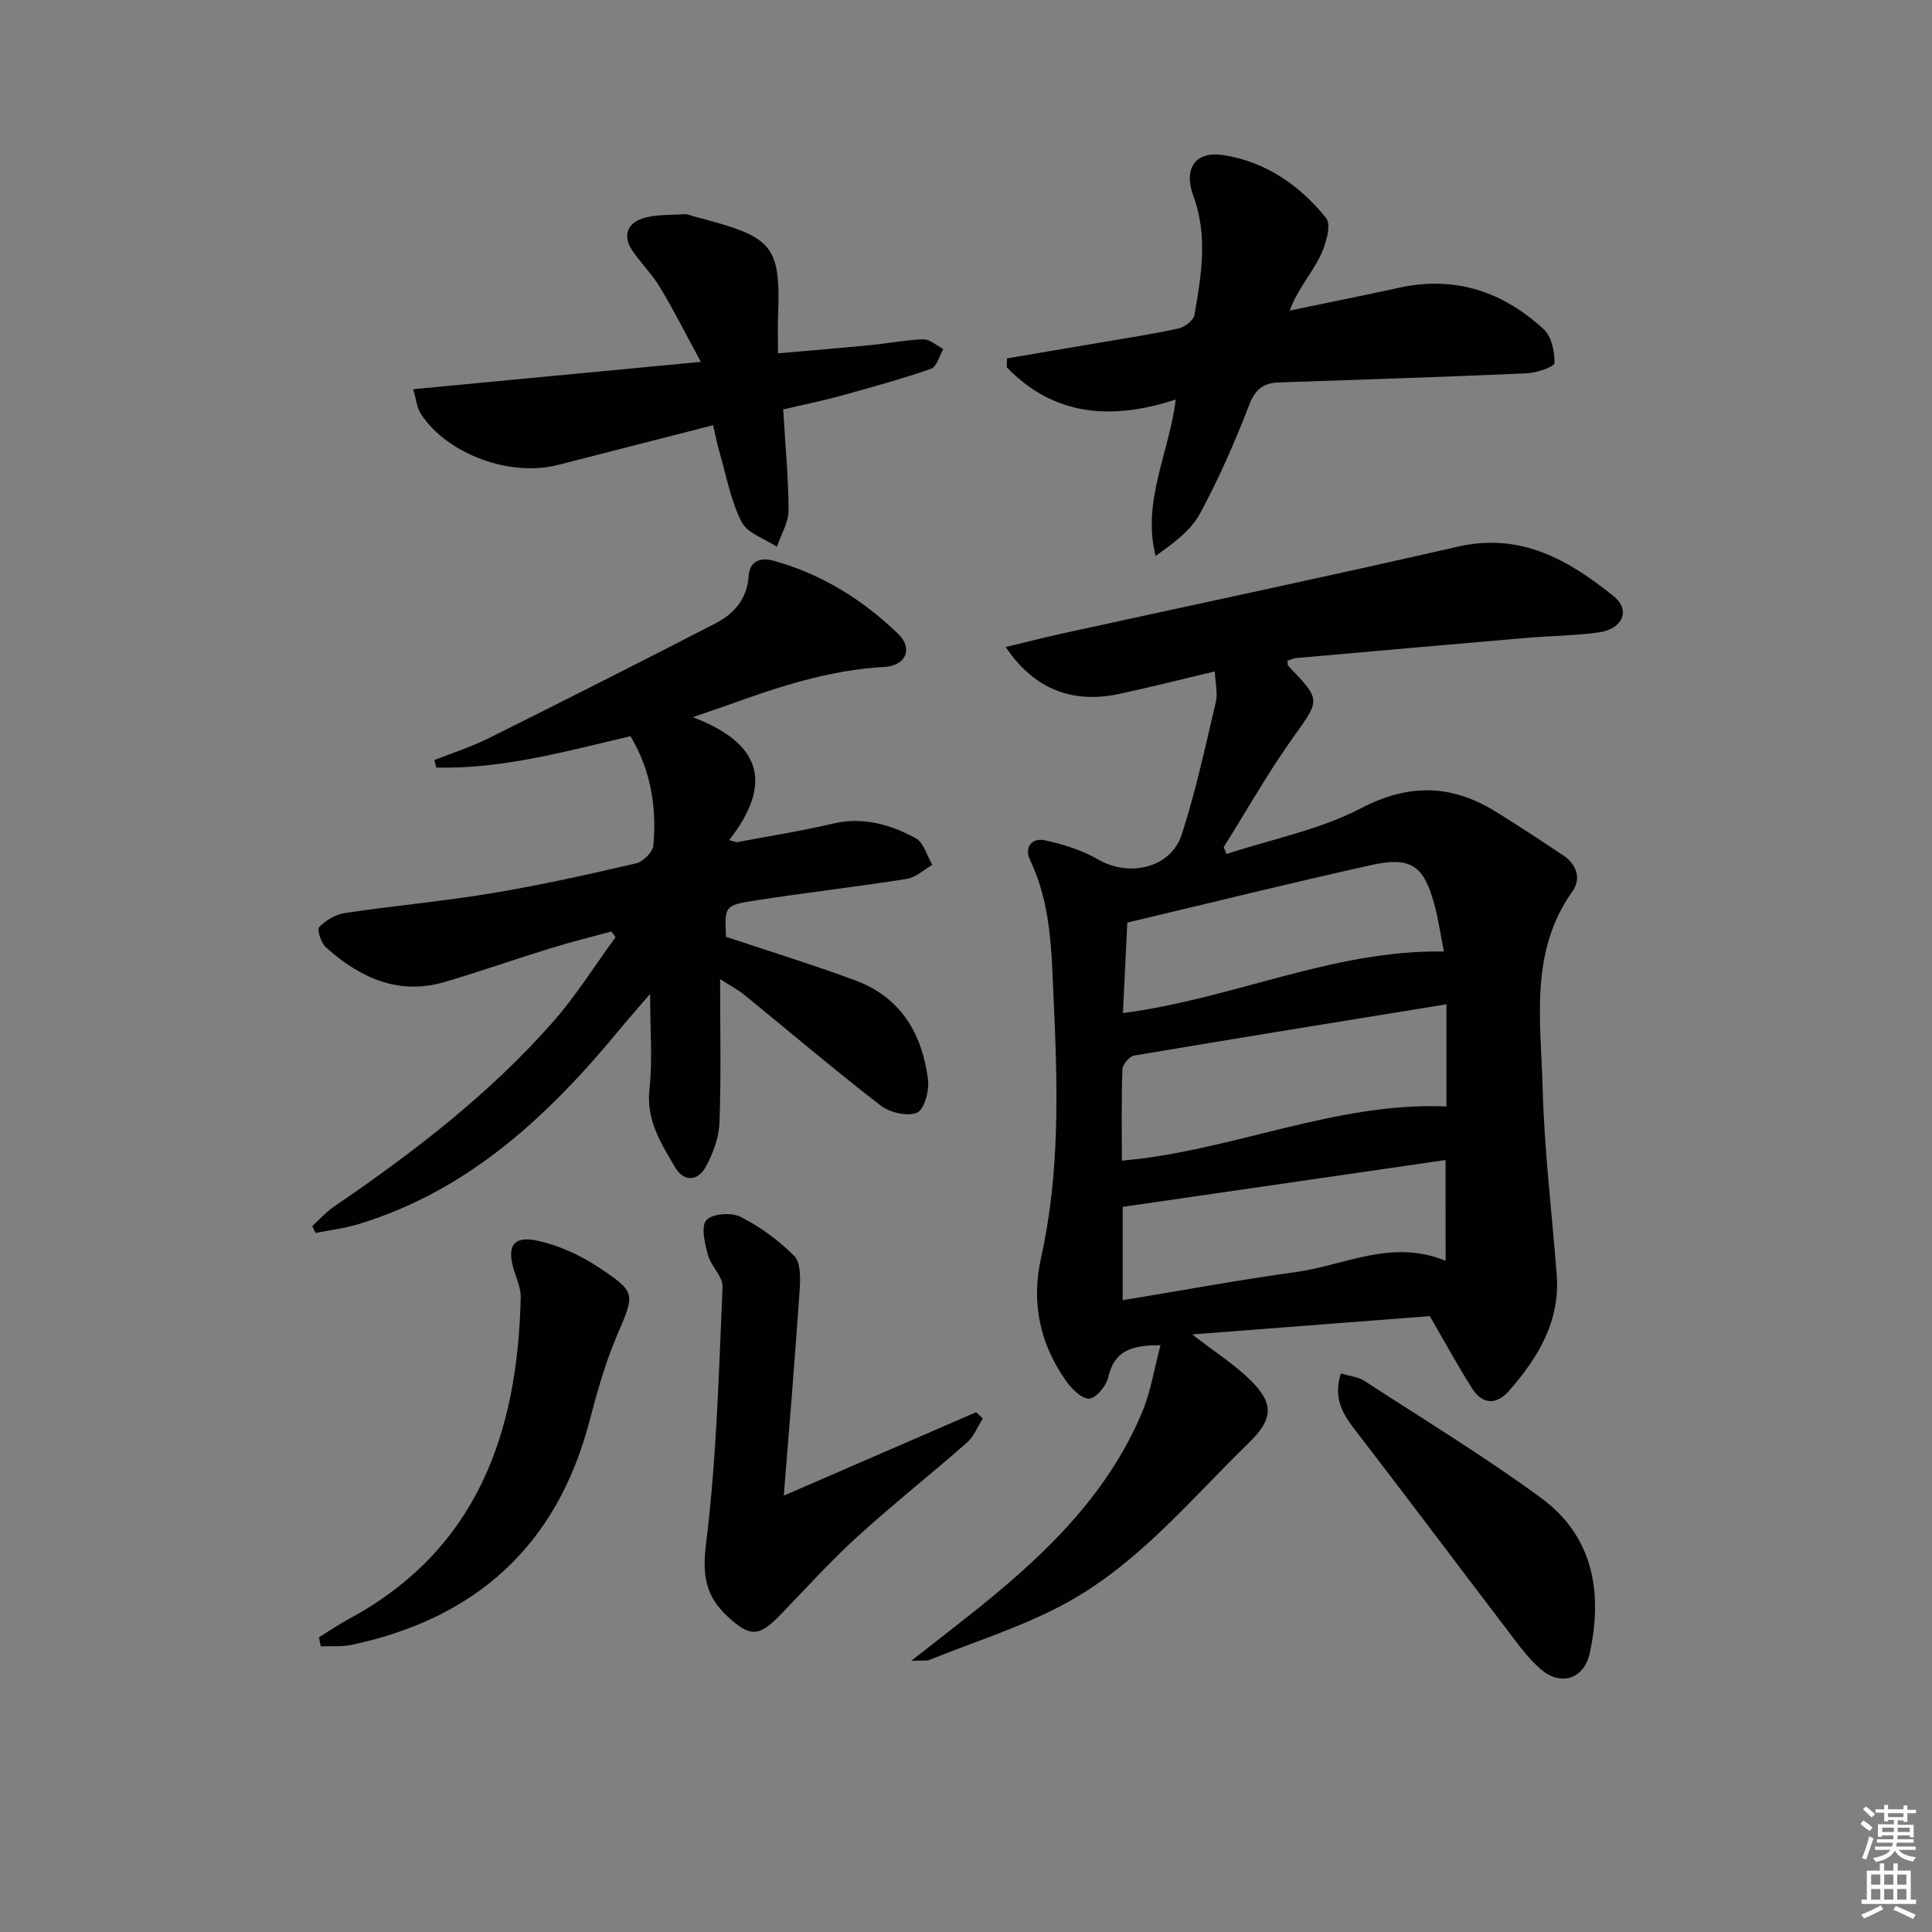 <svg enable-background="new 0 0 400 400" viewBox="0 0 400 400" xmlns="http://www.w3.org/2000/svg"><rect x="0" y="0" width="400" height="400" fill="#808080" stroke="none"/><g fill="#010100"><path d="m208.23 133.95c4.39-1.05 8.15-2.01 11.93-2.84 27.22-5.96 54.5-11.71 81.66-17.93 13.04-2.99 22.98 2.75 32.31 10.3 3.55 2.88 1.79 6.8-3.21 7.47-4.93.66-9.95.7-14.92 1.12-15.88 1.36-31.76 2.76-47.64 4.18-.62.06-1.22.36-1.82.55.08.51.02.9.19 1.08 6.89 7.17 6.58 6.95.94 14.88-5.17 7.26-9.57 15.07-14.32 22.63.19.47.38.95.57 1.42 9.35-3.06 19.28-5 27.88-9.48 10.1-5.26 18.92-4.88 28.11.85 4.65 2.9 9.23 5.9 13.78 8.95 2.78 1.86 3.7 4.84 1.88 7.4-8.95 12.54-6.55 26.81-6.19 40.6.34 12.94 1.92 25.84 2.92 38.76.75 9.72-3.9 17.28-9.96 24.16-2.44 2.77-5.37 2.8-7.47-.47-2.83-4.42-5.34-9.05-8.85-15.09-15.07 1.16-31.66 2.44-49.19 3.79 4.81 3.72 8.76 6.22 12.02 9.42 4.97 4.87 4.73 8.13-.21 12.94-12.15 11.82-23.05 25.24-38.21 33.42-8.82 4.76-18.58 7.81-27.93 11.58-.66.27-1.49.1-3.85.22 5.67-4.46 10.22-7.94 14.68-11.54 13.71-11.08 26.14-23.29 33.12-39.89 1.78-4.22 2.48-8.9 3.82-13.91-6.29-.07-9.59 1.34-10.79 6.54-.42 1.81-2.43 4.36-3.92 4.5-1.5.15-3.66-1.98-4.82-3.62-5.45-7.71-7.28-16.21-5.2-25.55 3.92-17.55 3.44-35.3 2.62-53.13-.46-10.02-.45-19.92-4.92-29.24-1.2-2.5.33-4.65 3.08-4.05 3.79.84 7.68 2.02 11 3.96 6.43 3.74 15.08 1.82 17.34-5.14 2.91-8.96 4.89-18.23 7.06-27.42.43-1.82-.1-3.87-.21-6.36-7.01 1.66-13.4 3.29-19.84 4.67-9.66 2.06-17.67-1.03-23.44-9.73zm91.24 73.98c-22.22 3.61-43.47 7.03-64.69 10.62-.97.16-2.36 1.87-2.4 2.9-.22 6.29-.11 12.59-.11 18.85 22.85-1.97 44.14-12.21 67.2-11.22 0-6.86 0-13.61 0-21.15zm-.18 32.24c-22.32 3.24-44.61 6.48-66.85 9.7v19.32c12.3-2.02 24.05-4.2 35.88-5.83 10.09-1.39 19.81-6.92 30.98-2.32-.01-7.23-.01-13.81-.01-20.87zm-66.8-30.43c22.85-2.95 43.44-13.12 66.45-12.74-.69-3.46-1.14-6.74-2.01-9.9-2.2-7.95-4.87-9.81-13.06-7.99-16.75 3.72-33.4 7.85-50.47 11.9-.29 5.95-.59 12.17-.91 18.73z"/><path d="m143.45 148.49c14.45 5.5 16.52 13.9 7.52 25.44.52.15 1.04.29 1.57.44 6.6-1.26 13.26-2.28 19.8-3.83 6.29-1.5 11.95.13 17.26 3.01 1.65.89 2.31 3.62 3.42 5.51-1.74 1-3.39 2.6-5.24 2.9-10.49 1.66-21.06 2.86-31.56 4.5-6.22.97-6.19 1.19-5.92 7.49 8.97 3 17.98 5.77 26.81 9.04 9.39 3.48 13.85 11.07 15.03 20.57.28 2.26-.78 6.18-2.28 6.81-2 .84-5.64-.02-7.54-1.49-9.61-7.42-18.87-15.29-28.28-22.96-1.23-1-2.68-1.74-4.95-3.2 0 10.52.23 20.11-.13 29.68-.12 3.14-1.34 6.48-2.89 9.26-1.6 2.88-4.49 3.11-6.3.02-2.89-4.95-6.02-9.74-5.31-16.16.67-6.08.14-12.3.14-19.74-2.39 2.79-4.27 4.89-6.07 7.07-14.79 17.98-31.35 33.61-54.33 40.6-2.87.87-5.9 1.23-8.86 1.83-.23-.48-.46-.96-.69-1.44 1.49-1.35 2.85-2.9 4.49-4.02 16.42-11.19 32.14-23.25 45.33-38.22 4.79-5.44 8.67-11.68 12.97-17.55-.28-.4-.56-.8-.84-1.2-4.21 1.15-8.45 2.19-12.62 3.48-7.3 2.25-14.51 4.79-21.84 6.96-9.65 2.85-17.6-.85-24.62-7.12-1.03-.92-1.95-3.7-1.45-4.22 1.34-1.4 3.39-2.62 5.3-2.91 10.18-1.52 20.45-2.44 30.6-4.13 9.98-1.66 19.88-3.88 29.74-6.16 1.45-.34 3.43-2.34 3.56-3.72.72-7.89-.5-15.5-4.73-22.61-13.4 3.15-26.54 6.82-40.21 6.5-.13-.52-.27-1.04-.4-1.56 3.74-1.48 7.61-2.71 11.2-4.5 15.74-7.84 31.43-15.77 47.06-23.83 3.84-1.98 6.5-5.08 6.81-9.78.2-3.16 2.57-3.87 5.05-3.19 9.98 2.74 18.59 8.08 25.94 15.22 3.09 3.01 1.58 6.55-2.88 6.8-11.44.63-22.11 4.15-32.72 8.01-1.7.58-3.41 1.16-6.94 2.4z"/><path d="m208.49 74.2c6.46-1.09 12.92-2.18 19.38-3.29 5.4-.92 10.82-1.73 16.16-2.91 1.27-.28 3.07-1.68 3.27-2.8 1.42-8.18 2.82-16.38-.22-24.6-2.12-5.75.39-9.41 6.32-8.47 8.67 1.37 15.78 6.29 21.16 13.02 1.17 1.46-.11 5.68-1.33 8.09-1.82 3.6-4.6 6.72-6.22 11.06 7.59-1.58 15.19-3.09 22.77-4.75 11.51-2.51 21.4.86 29.81 8.6 1.63 1.5 2.31 4.65 2.25 7-.02.79-3.69 2.05-5.74 2.14-17.09.76-34.2 1.3-51.3 1.89-3.13.11-4.87 1.31-6.12 4.55-2.99 7.71-6.31 15.36-10.25 22.62-1.92 3.54-5.52 6.16-9.18 8.75-2.84-11.39 2.81-21.24 4.17-32.38-13.09 4.29-25.12 3.56-34.99-6.69.01-.59.04-1.21.06-1.83z"/><path d="m162.15 84.77c.43 7.3 1.1 14.09 1.11 20.88 0 2.52-1.56 5.04-2.41 7.56-2.51-1.68-6.12-2.8-7.31-5.14-2.27-4.48-3.18-9.65-4.6-14.55-.5-1.72-.83-3.49-1.3-5.49-10.98 2.81-21.57 5.54-32.16 8.24-9.84 2.51-22.73-2.17-28.25-10.43-.94-1.4-1.09-3.32-1.69-5.26 19.69-1.87 38.79-3.69 59.56-5.66-3.13-5.77-5.58-10.66-8.39-15.33-1.61-2.69-3.88-4.98-5.7-7.57-2.11-3-1.27-5.71 1.99-6.78 2.71-.89 5.8-.69 8.72-.89.63-.04 1.29.28 1.94.45 16.13 4.24 18.03 5.5 17.43 20.69-.09 2.3-.01 4.6-.01 7.66 6.81-.6 13.03-1.1 19.24-1.71 3.63-.35 7.24-1.09 10.88-1.18 1.35-.03 2.74 1.3 4.1 2.01-.83 1.41-1.36 3.69-2.54 4.09-6.25 2.16-12.64 3.91-19.02 5.67-3.66 1-7.4 1.75-11.59 2.74z"/><path d="m162.28 309.65c14.15-6.13 26.99-11.7 39.83-17.27.46.44.92.89 1.37 1.33-1.08 1.67-1.84 3.7-3.28 4.96-7.5 6.59-15.35 12.8-22.73 19.52-5.52 5.03-10.56 10.6-15.75 15.99-4.6 4.78-6.39 4.85-11.14.44-4.5-4.18-5.21-8.53-4.4-15.03 2.19-17.59 2.64-35.4 3.42-53.14.09-2.15-2.4-4.3-3.03-6.62-.64-2.37-1.49-5.83-.33-7.2 1.15-1.36 5.17-1.67 7.06-.71 4.06 2.05 7.91 4.87 11.12 8.09 1.35 1.35 1.31 4.56 1.15 6.87-.93 13.89-2.1 27.76-3.29 42.77z"/><path d="m66.03 338.99c2.06-1.27 4.07-2.65 6.2-3.8 26.55-14.34 34.94-38.41 35.58-66.57.04-1.91-.85-3.86-1.43-5.76-1.48-4.83-.12-7.05 4.82-6 4.39.93 8.79 2.93 12.56 5.41 8.13 5.37 7.69 5.5 3.9 14.42-2.38 5.61-4.05 11.56-5.6 17.48-6.72 25.76-23.42 40.85-49.16 46.36-2.09.45-4.32.24-6.49.33-.13-.62-.25-1.24-.38-1.87z"/><path d="m277.61 284.36c1.85.56 3.58.7 4.86 1.53 12.24 7.95 24.73 15.57 36.5 24.17 10.89 7.95 12.91 19.6 10.18 32.18-1.17 5.38-5.99 6.96-10.17 3.34-2.72-2.35-4.86-5.41-7.07-8.3-10.37-13.59-20.61-27.28-31.05-40.82-2.62-3.4-4.96-6.64-3.25-12.1z"/></g><path d="m385.2 377.6.6-.7c.6.4 1.3.9 1.9 1.5l-.6.7c-.8-.5-1.4-1-1.9-1.5zm.3 7.1c.6-1.4 1.1-2.9 1.5-4.5.3.1.6.3.9.4-.5 1.4-1 2.9-1.5 4.4zm.2-10.1.6-.6c.7.5 1.3 1.1 1.9 1.6l-.7.7c-.6-.6-1.2-1.2-1.8-1.7zm8.4-.8h.8v.9h1.8v.7h-1.8v1.8h-.8v-.3h-1.2v.9h3.3v2.6h-.8v-.4h-2.5c0 .3 0 .6-.1.8h3.4v.7h-3.5c0 .3-.1.6-.1.8h4v.7h-3.5c.7.9 1.9 1.3 3.6 1.5-.2.2-.4.5-.6.9-1.9-.3-3.2-1.1-3.8-2.3-.5 1.1-1.8 2-3.9 2.4-.2-.3-.4-.5-.6-.8 1.9-.4 3.1-.9 3.6-1.7h-3.2v-.7h3.5c.1-.2.1-.5.2-.8h-3.3v-.7h3.4c0-.2 0-.5 0-.8h-2.4v.3h-.8v-2.6h3.3v-.9h-1.2v.3h-.8v-1.8h-1.8v-.7h1.8v-.9h.8v.9h3.2zm-4.4 5.5h2.4c0-.3 0-.6 0-.9h-2.4zm1.2-3.1h3.2v-.8h-3.2zm4.4 2.2h-2.4v.9h2.5v-.9z" fill="#fbfcfa"/><path d="m389.2 385.8h.9v1.5h1.9v-1.5h.9v1.5h2.7v6h1.1v.9h-11.3v-.9h1.1v-6h2.7zm.2 8.7.5.8c-1.2.6-2.5 1.3-4 1.9-.2-.3-.3-.6-.6-.8 1.6-.6 3-1.3 4.1-1.9zm-2-4.3h1.9v-2.1h-1.9zm0 3.1h1.9v-2.2h-1.9zm2.7-3.1h1.9v-2.1h-1.9zm0 3.1h1.9v-2.2h-1.9zm2.4 1.3c1.4.6 2.7 1.2 4.1 1.8l-.5.9c-1.5-.7-2.8-1.4-4.1-1.9zm2.2-6.5h-1.9v2.1h1.9zm-1.9 5.2h1.9v-2.2h-1.9z" fill="#fbfcfa"/></svg>